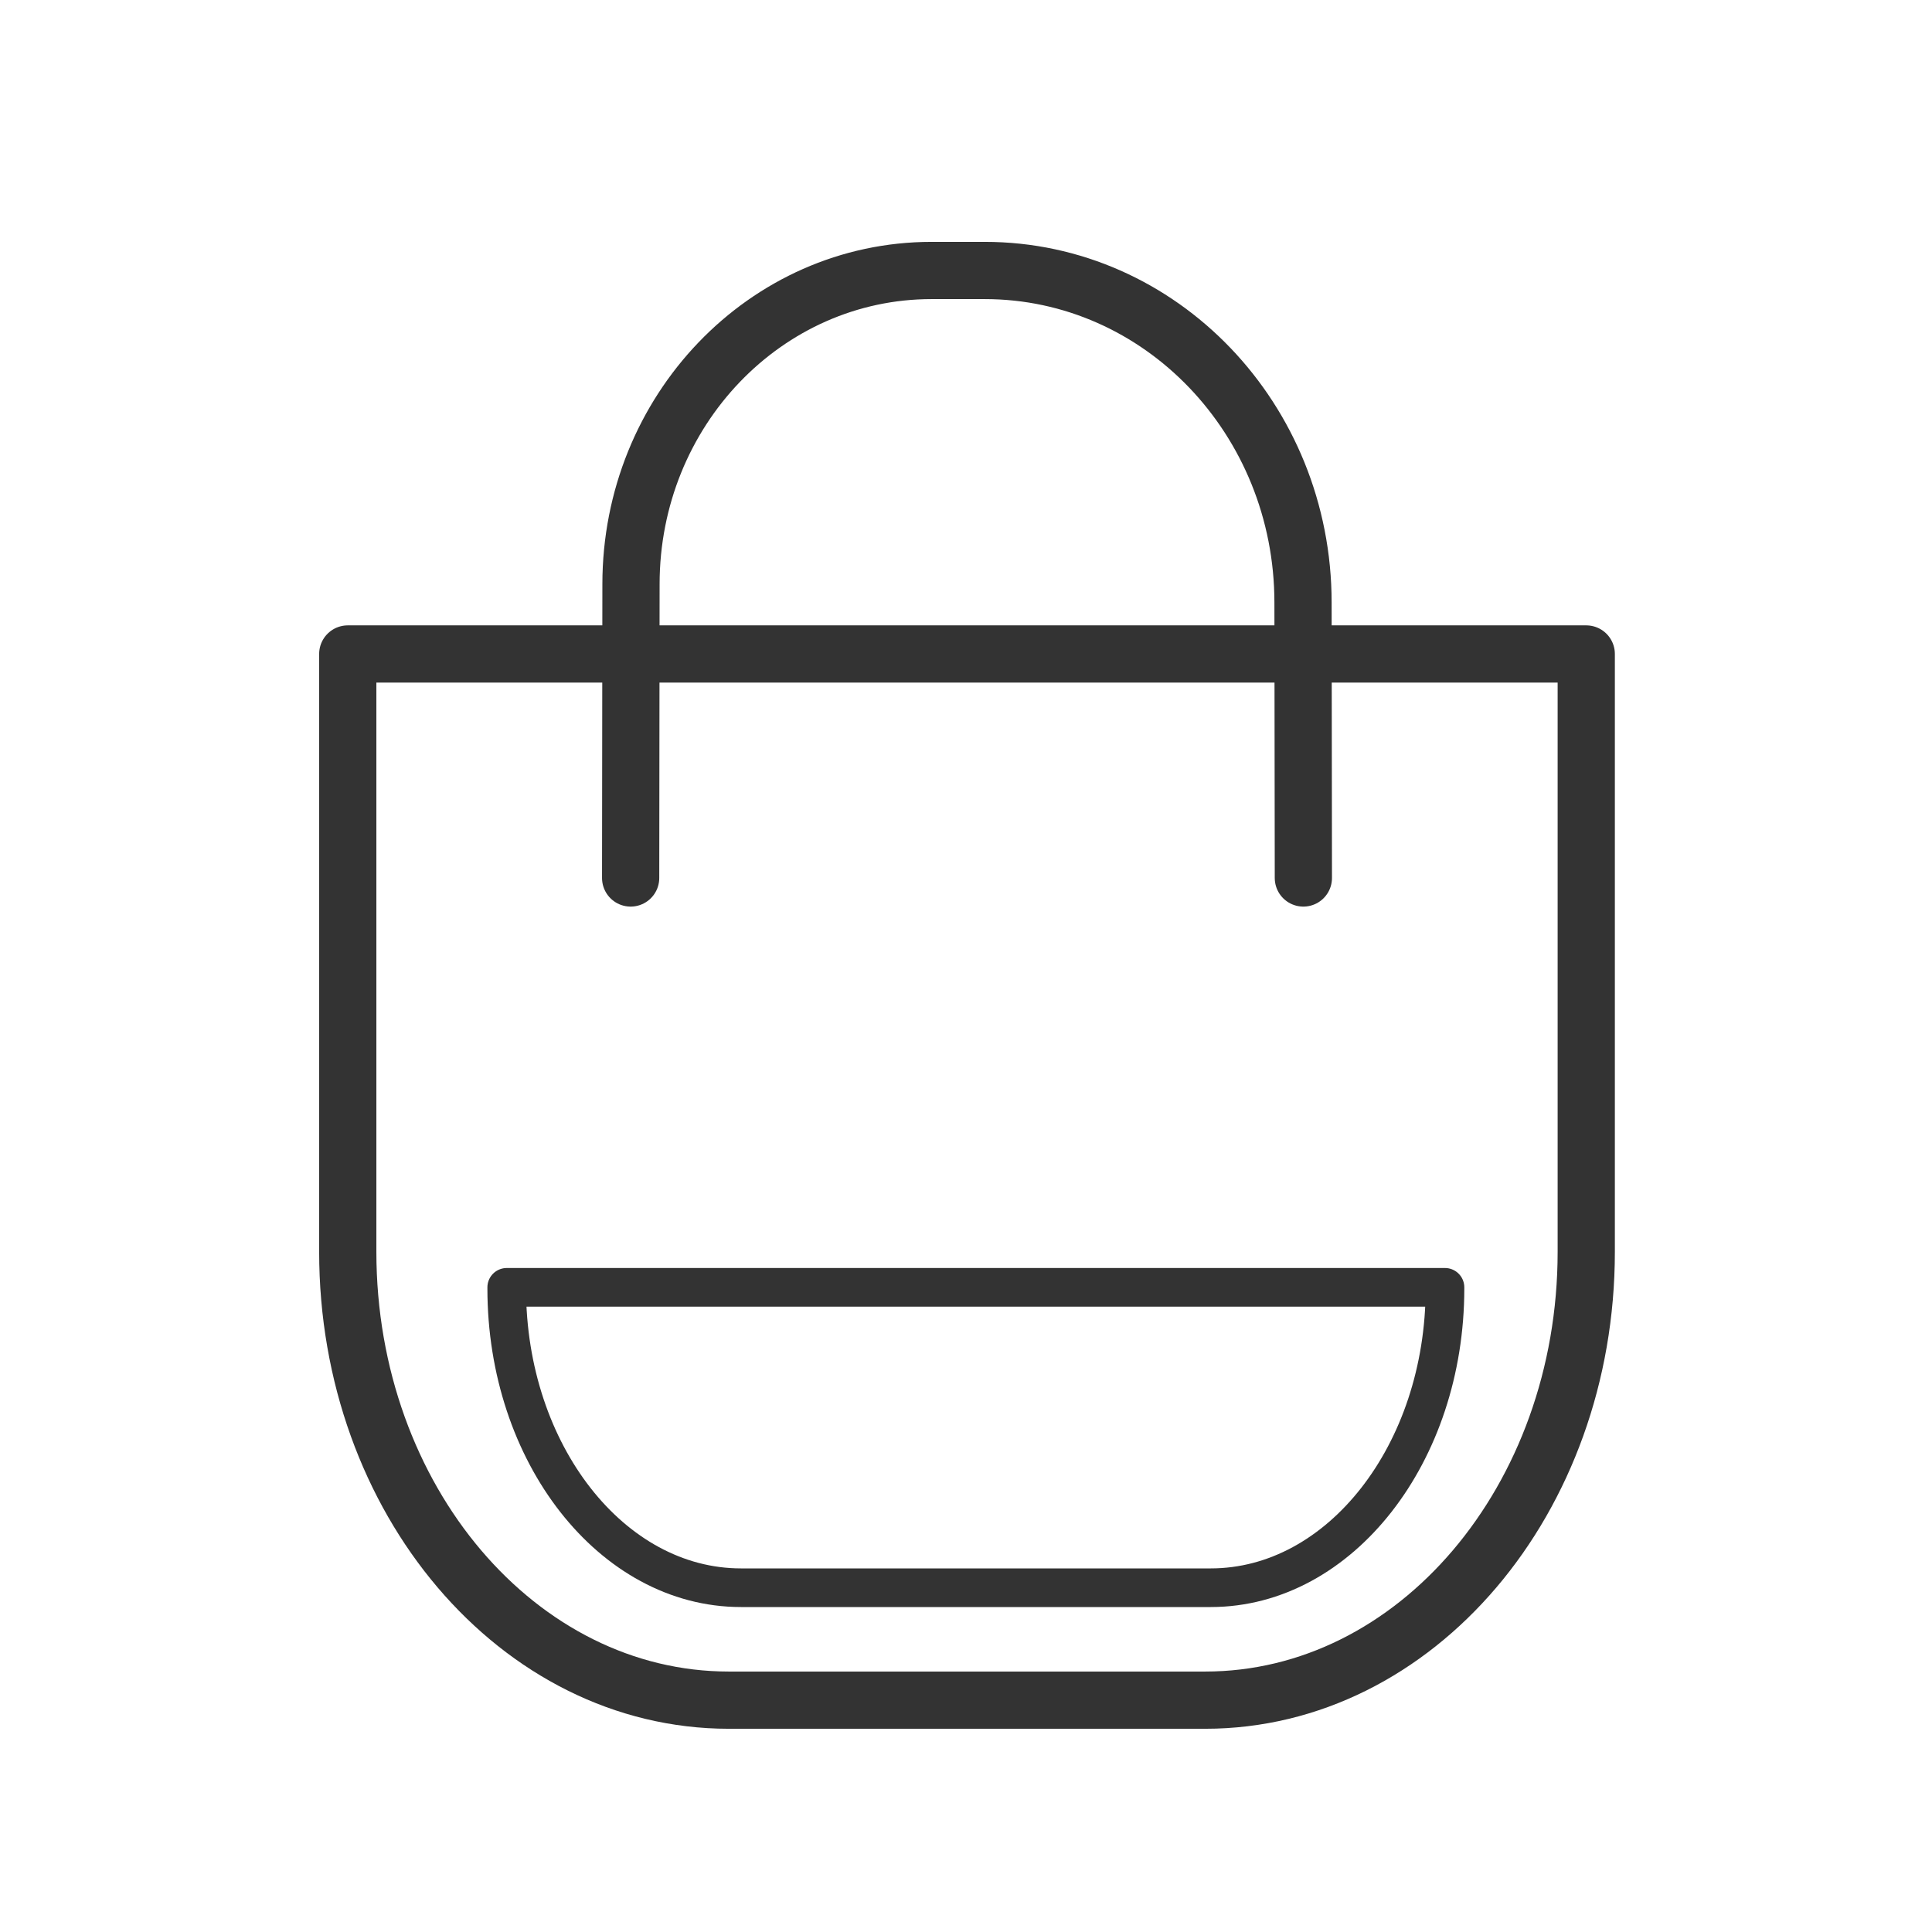 <svg width="50" height="50" viewBox="0 0 50 50" fill="none" xmlns="http://www.w3.org/2000/svg">
<path d="M16.321 22.722L16.33 15.118C16.33 10.635 19.813 7 24.11 7H25.484C30.034 7 33.722 10.848 33.722 15.596L33.731 22.722" stroke="#333333" stroke-width="1.481" stroke-linecap="round" stroke-linejoin="round"/>
<path fill-rule="evenodd" clip-rule="evenodd" d="M21.078 16.925H41.052V32.396C41.052 38.806 36.637 44 31.19 44H18.862C13.415 44 9 38.806 9 32.396V16.925H16.432H21.078Z" stroke="#333333" stroke-width="1.481" stroke-linecap="round" stroke-linejoin="round"/>
<path fill-rule="evenodd" clip-rule="evenodd" d="M19.175 41.09C15.833 41.09 13.114 37.615 13.114 33.346V33.316H37.396V33.346C37.396 37.615 34.678 41.09 31.335 41.09H19.175Z" stroke="#333333" stroke-linecap="round" stroke-linejoin="round"/>
</svg>
